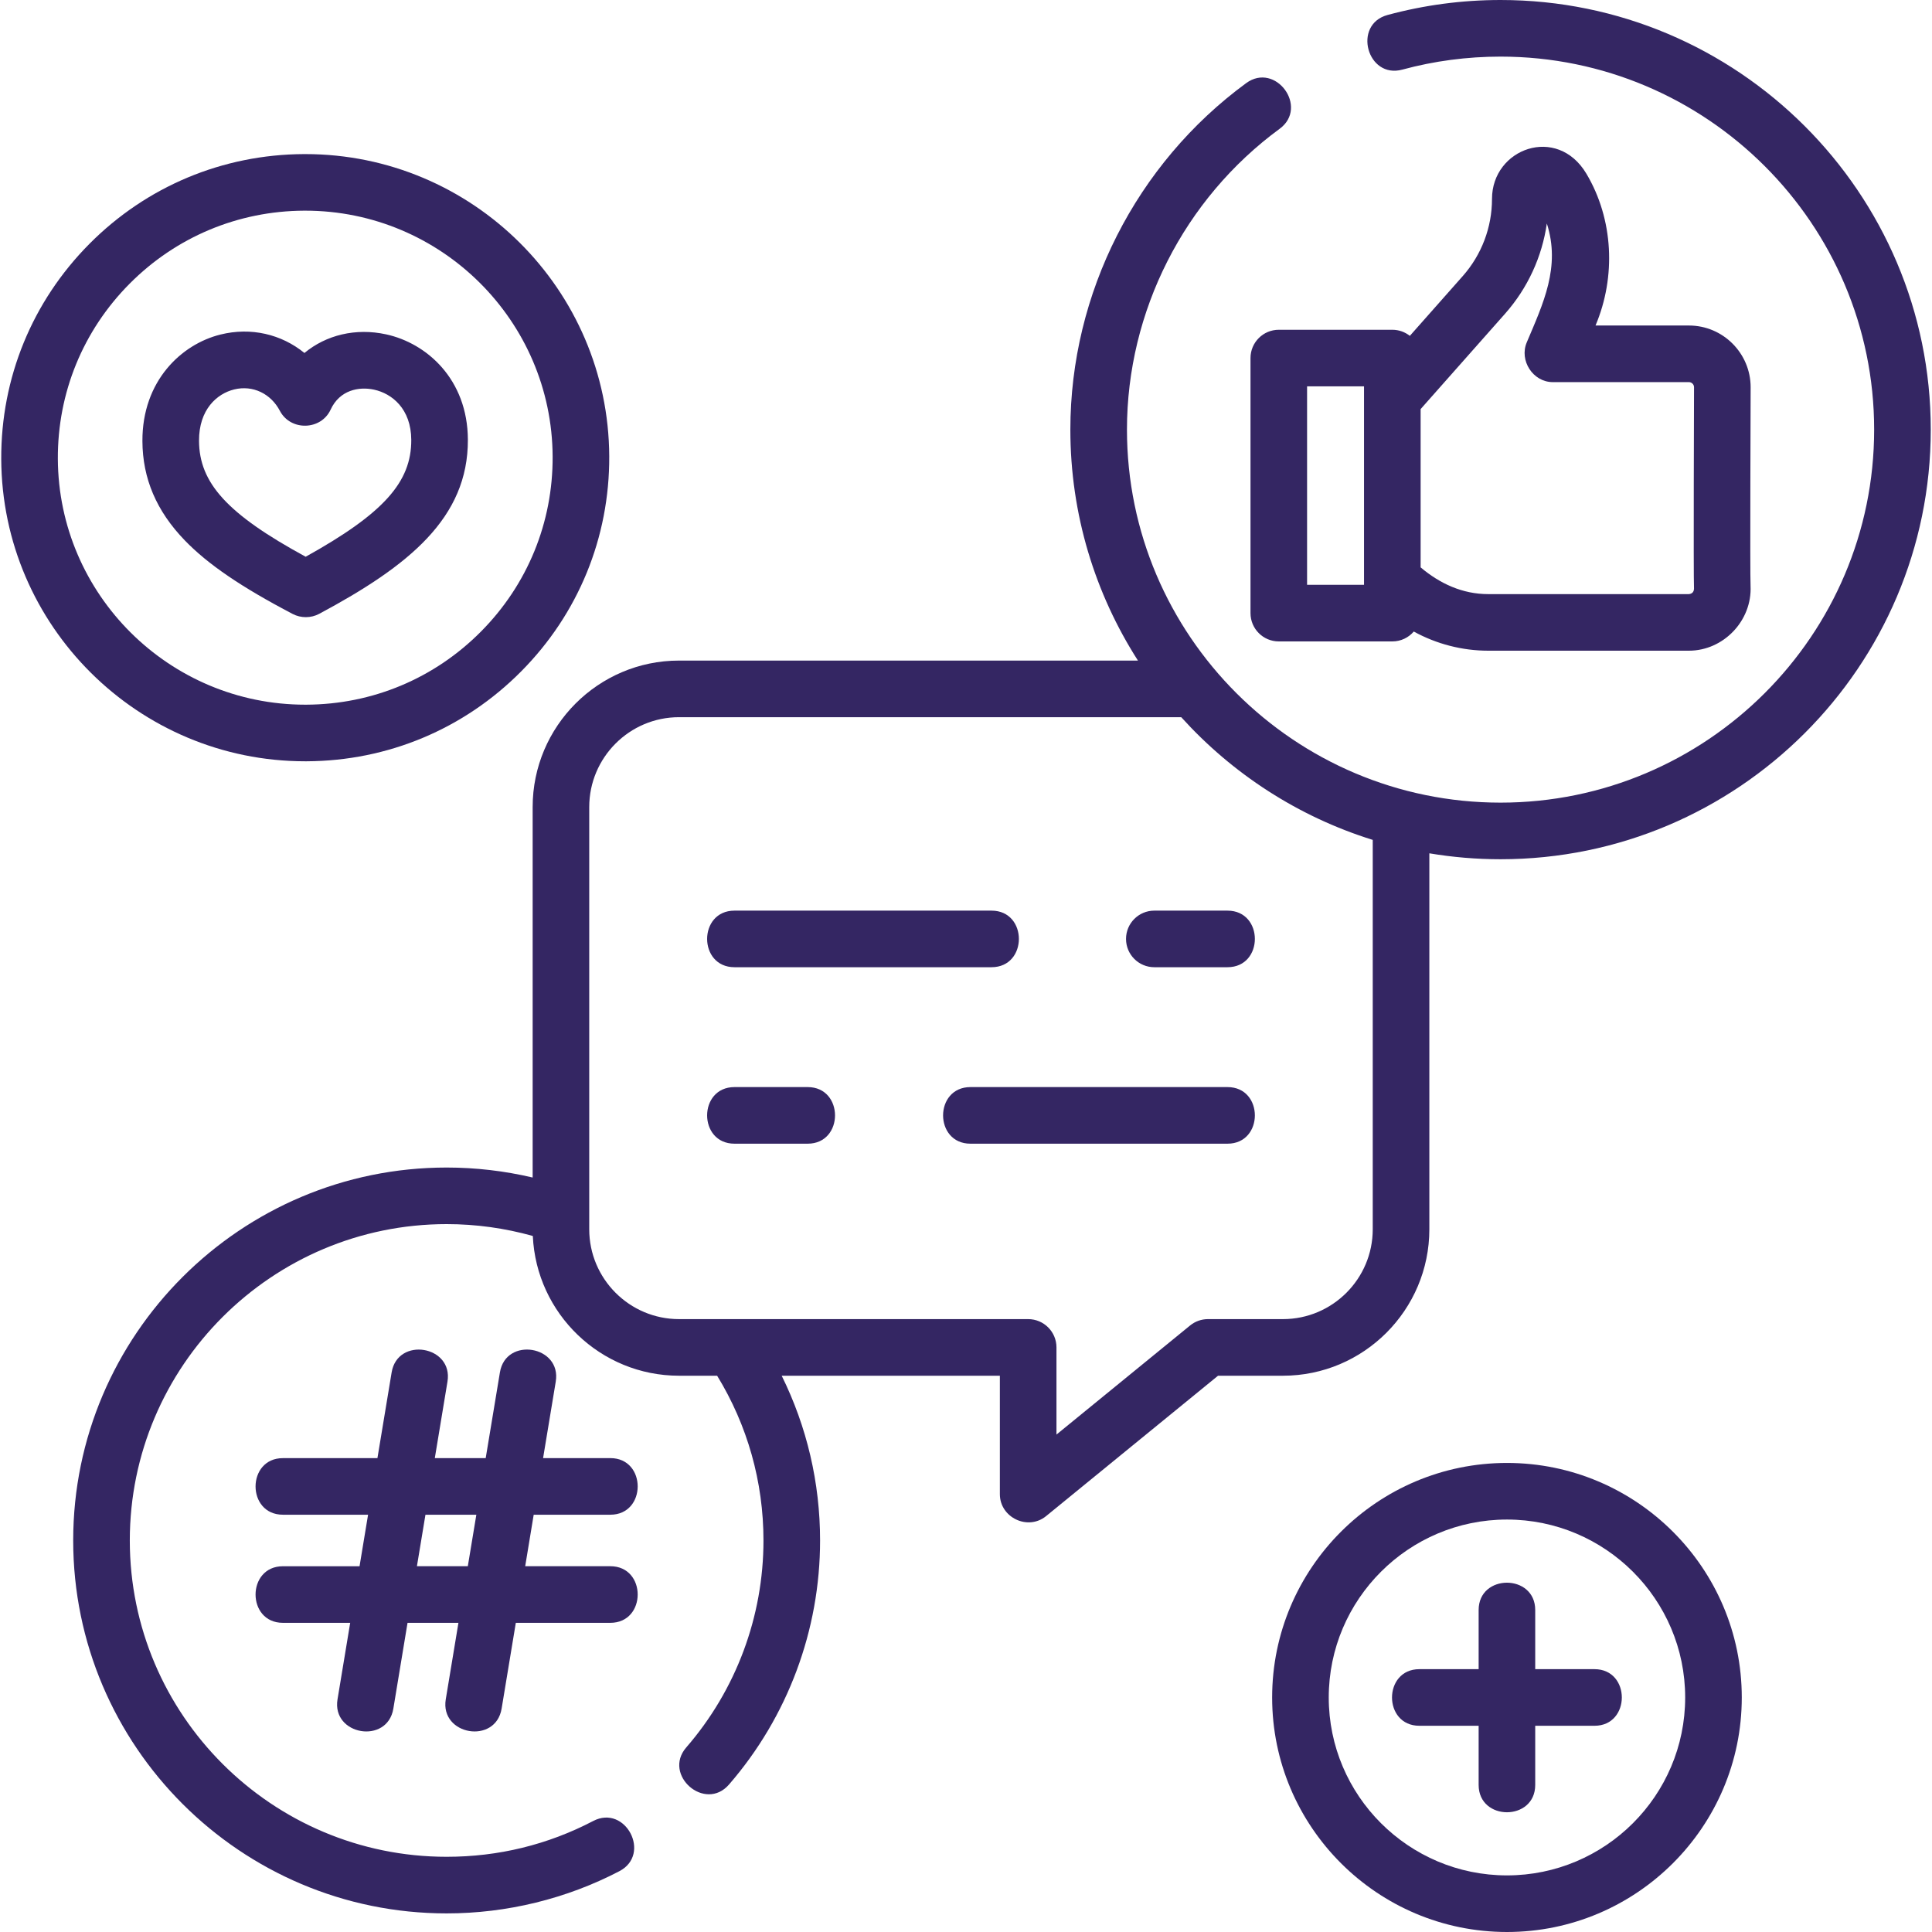 <svg xmlns="http://www.w3.org/2000/svg" width="70" height="70" viewBox="0 0 70 70" fill="none">
	<g clip-path="url(#clip0_611_3718)">
		<path d="M22.114 54.881C23.434 54.881 23.436 52.83 22.114 52.83H19.677L20.136 50.058C20.351 48.756 18.328 48.419 18.113 49.723L17.598 52.83H15.754L16.213 50.058C16.429 48.756 14.406 48.42 14.19 49.724L13.675 52.831H10.25C8.931 52.831 8.928 54.881 10.25 54.881H13.336L13.027 56.748H10.25C8.931 56.748 8.928 58.798 10.25 58.798H12.688L12.229 61.571C12.013 62.871 14.035 63.217 14.252 61.905L14.766 58.798H16.61L16.151 61.57C15.936 62.871 17.957 63.217 18.175 61.905L18.689 58.798H22.114C23.434 58.798 23.436 56.747 22.114 56.747H19.029L19.337 54.881H22.114ZM16.95 56.747H15.106L15.415 54.881H17.259L16.95 56.747Z" fill="#342663"/>
		<path d="M11.059 27.583C11.075 27.583 11.092 27.583 11.109 27.583C14.05 27.57 16.811 26.414 18.882 24.327C20.954 22.24 22.087 19.473 22.074 16.534C22.047 10.485 17.112 5.583 11.06 5.583C11.044 5.583 11.027 5.583 11.011 5.583C8.069 5.596 5.308 6.752 3.237 8.838C1.165 10.926 0.032 13.693 0.045 16.632C0.072 22.681 5.008 27.583 11.059 27.583ZM4.692 10.283C6.378 8.585 8.625 7.644 11.02 7.633C11.033 7.633 11.047 7.633 11.06 7.633C15.984 7.633 20.001 11.622 20.023 16.543C20.034 18.933 19.112 21.185 17.427 22.882C15.741 24.581 13.494 25.522 11.099 25.532C11.086 25.532 11.073 25.532 11.059 25.532C6.135 25.532 2.118 21.544 2.096 16.623C2.085 14.232 3.007 11.981 4.692 10.283Z" fill="#342663"/>
		<path d="M10.604 22.245C10.903 22.401 11.267 22.399 11.564 22.241C14.807 20.505 16.965 18.768 16.952 15.928C16.942 13.736 15.457 12.433 13.989 12.114C12.884 11.874 11.816 12.138 11.03 12.789C10.198 12.11 9.094 11.846 7.988 12.121C6.573 12.471 5.151 13.801 5.16 15.981C5.166 17.338 5.668 18.515 6.693 19.577C7.53 20.444 8.737 21.267 10.604 22.245ZM8.481 14.111C9.166 13.941 9.819 14.27 10.14 14.885C10.527 15.624 11.631 15.597 11.98 14.84C12.31 14.127 13.009 14 13.553 14.118C14.202 14.259 14.896 14.811 14.901 15.938C14.908 17.468 13.895 18.605 11.075 20.172C8.24 18.63 7.218 17.503 7.211 15.972C7.206 14.833 7.864 14.264 8.481 14.111Z" fill="#342663"/>
		<path d="M54.6 53.005C49.908 53.005 46.092 56.817 46.092 61.503C46.092 66.188 49.908 70 54.6 70C59.291 70 63.108 66.188 63.108 61.503C63.108 56.817 59.291 53.005 54.6 53.005ZM54.6 67.949C51.039 67.949 48.143 65.057 48.143 61.503C48.143 57.948 51.039 55.056 54.6 55.056C58.16 55.056 61.057 57.948 61.057 61.503C61.057 65.057 58.16 67.949 54.6 67.949Z" fill="#342663"/>
		<path d="M57.772 60.477H55.624V58.334C55.624 57.015 53.574 57.013 53.574 58.334V60.477H51.426C50.106 60.477 50.104 62.528 51.426 62.528H53.574V64.671C53.574 65.991 55.624 65.993 55.624 64.671V62.528H57.772C59.091 62.528 59.093 60.477 57.772 60.477Z" fill="#342663"/>
		<path d="M54.368 0C52.979 0 51.601 0.183 50.273 0.543C48.996 0.889 49.533 2.87 50.81 2.522C51.963 2.209 53.16 2.051 54.368 2.051C61.832 2.051 67.904 8.114 67.904 15.566C67.904 23.018 61.832 29.081 54.368 29.081C46.904 29.081 40.832 23.018 40.832 15.566C40.832 11.282 42.9 7.207 46.363 4.667C47.429 3.884 46.216 2.23 45.15 3.013C41.162 5.938 38.781 10.631 38.781 15.566C38.781 18.644 39.681 21.516 41.23 23.934H24.602C21.678 23.934 19.299 26.315 19.299 29.241V42.664C18.282 42.425 17.237 42.302 16.183 42.302C8.722 42.302 2.652 48.363 2.652 55.814C2.652 63.265 8.722 69.326 16.183 69.326C18.36 69.326 20.524 68.797 22.442 67.796C23.614 67.184 22.665 65.366 21.493 65.978C19.844 66.839 18.057 67.275 16.183 67.275C9.853 67.275 4.703 62.134 4.703 55.814C4.703 49.494 9.853 44.352 16.183 44.352C17.244 44.352 18.294 44.498 19.305 44.782C19.433 47.596 21.76 49.845 24.602 49.845H25.983C27.082 51.639 27.662 53.691 27.662 55.814C27.662 58.569 26.669 61.232 24.865 63.312C24.001 64.308 25.542 65.662 26.414 64.656C28.541 62.203 29.713 59.063 29.713 55.814C29.713 53.724 29.235 51.691 28.322 49.845H36.227V54.137C36.227 54.984 37.241 55.47 37.901 54.932L44.132 49.845H46.484C49.408 49.845 51.788 47.464 51.788 44.538V30.917C52.627 31.058 53.489 31.132 54.368 31.132C62.963 31.132 69.955 24.149 69.955 15.566C69.955 6.983 62.963 0 54.368 0ZM49.737 44.539C49.737 46.334 48.278 47.794 46.484 47.794H43.766C43.53 47.794 43.301 47.876 43.118 48.026L38.278 51.977V48.82C38.278 48.253 37.819 47.794 37.252 47.794H24.602C22.809 47.794 21.349 46.334 21.349 44.539V29.241C21.349 27.446 22.809 25.985 24.602 25.985H42.798C44.65 28.034 47.036 29.59 49.737 30.431V44.539H49.737Z" fill="#342663"/>
		<path d="M54.058 7.206C54.058 8.237 53.682 9.23 52.999 10.002L51.081 12.169C50.907 12.031 50.686 11.948 50.446 11.948H46.333C45.767 11.948 45.308 12.407 45.308 12.973V22.215C45.308 22.781 45.767 23.24 46.333 23.24H50.446C50.758 23.24 51.036 23.101 51.224 22.882C52.046 23.333 52.976 23.576 53.921 23.576H61.191C62.447 23.576 63.485 22.487 63.426 21.233C63.403 20.75 63.429 14.177 63.429 14.031C63.429 12.797 62.425 11.794 61.194 11.794H57.806H57.809C58.556 10.028 58.46 7.946 57.48 6.297C56.42 4.512 54.058 5.381 54.058 7.206ZM49.421 21.189H47.358V13.998H49.421V21.189ZM61.191 13.845C61.294 13.845 61.378 13.928 61.378 14.031C61.378 14.176 61.354 20.836 61.377 21.33C61.371 21.448 61.309 21.514 61.191 21.526H53.921C52.99 21.526 52.17 21.147 51.472 20.557V14.822L54.536 11.361C55.351 10.438 55.872 9.303 56.045 8.098C56.55 9.672 55.913 10.995 55.317 12.406C55.039 13.062 55.541 13.843 56.258 13.845L61.191 13.845Z" fill="#342663"/>
		<path d="M40.798 34.019C40.798 34.586 41.257 35.044 41.823 35.044H44.474C45.797 35.044 45.797 32.994 44.474 32.994H41.823C41.257 32.994 40.798 33.453 40.798 34.019Z" fill="#342663"/>
		<path d="M26.612 35.044H35.924C37.247 35.044 37.247 32.994 35.924 32.994H26.612C25.29 32.994 25.29 35.044 26.612 35.044Z" fill="#342663"/>
		<path d="M29.263 39.387H26.612C25.29 39.387 25.29 41.438 26.612 41.438H29.263C30.585 41.438 30.585 39.387 29.263 39.387Z" fill="#342663"/>
		<path d="M44.474 39.387H35.162C33.839 39.387 33.839 41.438 35.162 41.438H44.474C45.797 41.438 45.797 39.387 44.474 39.387Z" fill="#342663"/>
	</g>
	<defs>
		<clipPath id="clip0_611_3718">
			<rect width="70" height="70" fill="white"/>
		</clipPath>
	</defs>
</svg>

